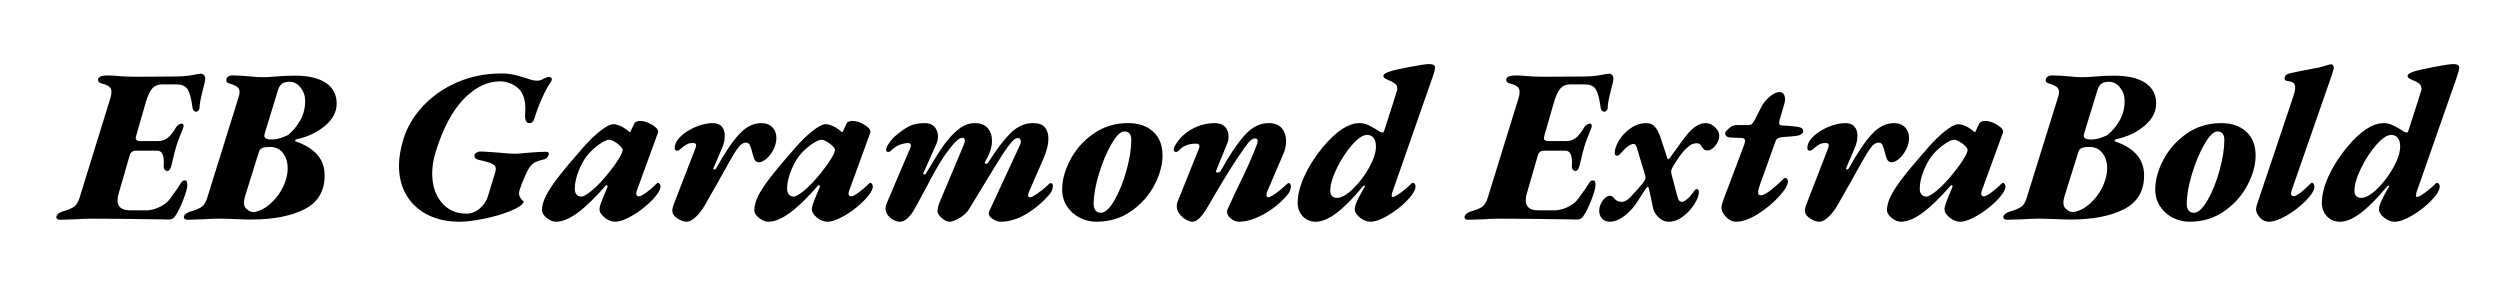 <svg viewBox="0 0 686 80" xmlns="http://www.w3.org/2000/svg"><path d="M16.3 60.3q-.42 0-.63-.21-.21-.21-.21-.51 0-.42.42-.84t1.14-.66q2.34-.66 3.3-1.35.96-.69 1.5-2.43l8.46-27.36q.3-.9.3-1.74 0-.9-.6-1.41-.6-.51-2.04-.87-.66-.18-.9-.54-.24-.36-.12-.72.3-.96 2.64-.96 1.26 0 3.06.18.78.06 1.92.12t2.58.06l9.96-.06q3.66 0 5.64-.39 1.98-.39 2.4-.39.48 0 .84.36t.36.96q0 .78-.66 3.12-.9 3.48-.9 4.8 0 .54-.3.87-.3.33-.66.33-.3 0-.6-.27t-.36-.75q-.48-3.66-1.32-5.07-.84-1.41-3.06-1.41h-4.08q-1.56 0-2.55 1.05-.99 1.05-1.83 3.87l-2.64 9.18q-.12.48-.12.6 0 .84 1.2.84h5.04q1.5 0 2.61-.93 1.11-.93 2.19-2.79.3-.48.75-.78.45-.3.87-.3.18 0 .33.18.15.18.15.48 0 .24-.18.72-1.38 3.3-1.86 4.98-.48 1.56-1.26 4.98-.42 1.68-1.14 1.68-.48 0-.78-.42-.3-.42-.24-1.02.3-4.14-1.8-4.14H37.3q-1.32 0-1.74 1.38l-3 10.38q-.3.9-.3 1.92 0 2.7 3.54 2.7h4.32q1.14 0 2.43-.42 1.29-.42 2.37-1.14.96-.6 1.74-1.62t2.16-3q.24-.48.84-1.32.3-.48.51-.6.21-.12.57-.12t.51.3q.15.3.15 1.08 0 1.08-1.14 4.02-1.14 2.94-2.34 4.62-.54.72-1.68.72l-2.58-.06Q30.52 60 25 60q-2.04 0-4.38.18-3.24.12-4.32.12zm35.1 0q-.42 0-.69-.21-.27-.21-.27-.51 0-.42.48-.84t1.2-.66q2.34-.66 3.27-1.35.93-.69 1.47-2.43l8.52-27.36q.36-1.02.36-1.62 0-.96-.66-1.47t-2.1-.93q-.9-.24-.9-.9 0-.54.45-.93t1.11-.39q2.16 0 4.68.24 2.28.24 3.72.24 1.74 0 3.48-.18 2.76-.24 5.4-.24 5.52 0 8.49 1.98 2.97 1.98 2.97 5.7 0 3.42-3.24 6.12t-7.8 3.66q-.24.06-.33.3-.09.24.15.3 7.92 2.7 7.92 9.3 0 6.48-5.55 9.3-5.55 2.82-14.67 2.82-1.56 0-4.32-.12Q61.66 60 60.1 60q-2.1 0-4.44.18-3.12.12-4.26.12zm23.04-22.02q1.2 0 2.22-.3 1.02-.3 2.34-.9 2.1-1.74 3.42-4.11 1.32-2.37 1.32-5.31 0-2.04-1.26-3.63-1.26-1.59-3-1.59-1.32 0-2.04.48t-1.14 1.74L72.64 36.6q-.12.48-.12.6 0 1.08 1.92 1.08zm-4.8 19.92q2.34-.36 4.5-2.25 2.16-1.89 3.48-4.56 1.32-2.67 1.32-5.19 0-2.52-1.29-4.2-1.29-1.68-3.57-1.68-1.44 0-2.13.3t-.93 1.14l-3.84 12.3q-.24.96-.24 1.56 0 .72.24 1.14.3.54.99.99.69.45 1.47.45zm56.4 2.64q-4.86 0-8.61-1.86-3.75-1.86-5.85-5.34-2.1-3.48-2.1-8.16 0-3.3 1.2-7.26 1.5-4.92 5.34-9.06 3.84-4.14 9.42-6.57 5.58-2.43 12.12-2.43 1.86 0 3.36.33 1.5.33 3.18.87.36.12 1.38.45t1.8.33q.9 0 1.56-.36 1.08-.66 1.8-.66.78 0 .78.66 0 .3-.3.78-1.08 1.44-2.4 4.41-1.32 2.97-2.04 5.43-.18.66-.51 1.02t-.93.36q-1.32 0-1.14-2.64.06-.48.06-1.38 0-2.88-1.2-4.68-.84-1.2-2.43-1.98-1.59-.78-3.33-.78-5.22 0-9.93 4.83t-7.71 14.49q-.96 3.06-.96 5.94 0 4.92 2.58 7.98 2.58 3.06 6.78 3.06 2.04 0 3.69-1.41t2.25-3.39l2.04-6.72q.12-.48.12-.72 0-.96-1.02-1.44-.84-.42-2.13-.72t-1.59-.36q-1.14-.36-1.14-1.08 0-.54.51-.87.51-.33 1.11-.33.96 0 2.58.12t2.46.18q2.82.3 4.56.3.9 0 3.18-.24 3.6-.3 5.28-.3.96 0 .66.9-.18.54-.54.84-.36.3-.96.42-1.86.42-2.7 1.05-.84.63-1.5 1.89-.78 1.5-1.59 3.57t-.81 2.67q0 .66.33 1.2.33.54.99 1.2-.66 1.32-3.84 2.58-3.18 1.26-7.17 2.07-3.99.81-6.69.81zm26.52 0q-1.26 0-2.55-1.05-1.29-1.05-1.29-2.07 0-1.74.99-3.81.99-2.07 3.39-5.19 2.4-3.12 6.9-8.22 2.46-2.82 4.77-4.62 2.31-1.8 3.51-1.8.78 0 1.86.45t2.1 1.29q.42.42.54.42h.06q.12 0 .18-.15t.12-.27q.66-1.32.9-1.92.12-.3.57-.51.45-.21 1.05-.21 1.5 0 3.21 1.02t1.71 1.86q0 .36-.06.42l-5.82 15.96q-.12.48-.12.66 0 .78.72.78.6 0 2.01-1.02 1.41-1.02 2.91-2.52.18-.18.24-.18.3 0 .54.3.24.3.24.72 0 .96-1.2 2.49-1.2 1.53-3.18 3.15-2.28 1.86-4.47 2.94-2.19 1.08-3.57 1.08-1.5 0-2.91-1.14-1.41-1.14-1.41-2.34 0-.36.3-1.38.48-1.38 1.92-4.74v-.12q0-.18-.18-.27-.18-.09-.3.03-4.44 5.1-7.77 7.53-3.33 2.43-5.91 2.43zm6.96-6.9q.96 0 3.09-1.83t4.23-4.47q1.86-2.28 2.94-4.05 1.08-1.77 1.08-2.49 0-.54-1.32-1.62-.66-.48-1.29-.81-.63-.33-1.05-.33-.9 0-2.46 1.05t-2.94 2.49q-1.62 1.68-2.85 4.59t-1.23 5.31q0 1.02.48 1.59.48.57 1.32.57zm28.86 6.9q-1.08 0-2.49-.9-1.41-.9-1.41-2.1 0-.72.24-1.38l6.18-15.96q.12-.48.12-.6 0-.66-.84-.66-1.02 0-1.65.33-.63.33-1.23.84t-.84.69q-.24.24-.72.24-.6 0-.6-.78 0-1.32 1.17-2.64t3.03-2.34q1.5-.84 3.15-1.32 1.65-.48 3.09-.48 1.62 0 2.46.93.84.93.84 2.49 0 1.8-.84 3.66l-2.22 5.16q-.06.06-.06.24 0 .24.24.24.36 0 .54-.36 3.42-6.18 6.24-9.27 2.82-3.09 6.12-3.09 1.92 0 3.03 1.14 1.11 1.14 1.11 2.88 0 1.62-.78 3.18t-1.92 2.55q-1.14.99-2.1.99-.72 0-1.11-.6-.39-.6-.69-1.98-.3-1.32-.66-2.07-.36-.75-1.08-.75-1.08 0-2.07 1.29-.99 1.29-2.61 4.17-2.4 4.38-6.66 11.82-1.08 1.86-2.46 3.15-1.38 1.29-2.52 1.29zm22.44 0q-1.26 0-2.55-1.05-1.29-1.05-1.29-2.07 0-1.74.99-3.81.99-2.07 3.39-5.19 2.4-3.12 6.9-8.22 2.46-2.82 4.77-4.62 2.31-1.8 3.51-1.8.78 0 1.86.45t2.1 1.29q.42.42.54.42h.06q.12 0 .18-.15t.12-.27q.66-1.32.9-1.92.12-.3.57-.51.45-.21 1.05-.21 1.5 0 3.21 1.02t1.71 1.86q0 .36-.06.42l-5.82 15.96q-.12.48-.12.66 0 .78.72.78.6 0 2.01-1.02 1.41-1.02 2.91-2.52.18-.18.24-.18.3 0 .54.3.24.3.24.72 0 .96-1.2 2.49-1.2 1.53-3.18 3.15-2.28 1.86-4.47 2.94-2.19 1.08-3.57 1.08-1.5 0-2.91-1.14-1.41-1.14-1.41-2.34 0-.36.3-1.38.48-1.38 1.92-4.74v-.12q0-.18-.18-.27-.18-.09-.3.03-4.44 5.1-7.77 7.53-3.33 2.43-5.91 2.43zm6.96-6.9q.96 0 3.09-1.83t4.23-4.47q1.86-2.28 2.94-4.05 1.08-1.77 1.08-2.49 0-.54-1.32-1.62-.66-.48-1.29-.81-.63-.33-1.05-.33-.9 0-2.46 1.05t-2.94 2.49q-1.62 1.68-2.85 4.59t-1.23 5.31q0 1.02.48 1.59.48.57 1.32.57zm29.1 6.9q-.72 0-1.65-.45-.93-.45-1.59-1.32-.66-.87-.66-1.95.12-.84.3-1.26l6.54-15.36q.12-.24.12-.6 0-.66-.78-.66-.9 0-2.19.45t-2.55 1.71q-.3.3-.66.3-.6 0-.6-.6-.06-.6.87-1.92.93-1.32 1.77-1.98 2.04-1.74 3.72-2.58 1.68-.84 4.38-.84 1.62 0 2.55 1.05.93 1.05.93 2.61 0 1.08-.54 2.28l-3.42 7.68q-.06.06-.06.24 0 .24.24.24.36 0 .54-.36 2.82-4.8 4.68-7.47 1.86-2.67 4.05-4.47 2.19-1.8 4.65-1.8 2.34 0 3.51 1.38t1.17 3.48q0 2.4-1.38 4.8l-.54 1.02-.06.24q0 .24.3.24.42 0 .66-.36 3.24-5.16 6.03-7.98 2.79-2.82 6.33-2.82 2.16 0 3.15 1.14.99 1.14.99 3.12 0 2.34-1.32 5.4l-3.9 8.94q-.36.78-.36 1.2 0 .54.54.54t2.01-1.02q1.47-1.02 2.31-1.8 1.08-1.08 1.38-1.08.18 0 .39.24.21.24.21.54-.12 1.38-1.02 2.4-2.94 3.36-6.45 5.4-3.51 2.04-6.99 2.04-.9 0-2.04-.72-1.14-.72-1.14-1.56 0-.18.12-.54l8.4-18.12q.3-.6.3-1.02 0-.48-.24-.75t-.6-.27q-.72 0-1.65 1.05-.93 1.05-2.37 3.21-1.26 1.92-4.38 7.08-4.38 7.26-5.04 8.28-.84 1.32-2.55 2.34-1.71 1.02-2.73 1.02-.96 0-2.16-1.02-1.2-1.02-1.14-1.92 0-1.02.54-2.34l6.66-15.84q.3-.72.3-1.14 0-.78-.78-.78-1.38 0-4.86 4.98-1.8 2.58-5.04 8.82-2.04 3.84-3 5.52-2.04 3.72-4.2 3.72zm54 0q-2.46 0-4.62-1.11t-3.48-3.12q-1.32-2.01-1.32-4.65 0-3.84 2.22-8.1t6.36-7.17q4.14-2.91 9.54-2.91 4.26 0 6.84 2.34t2.58 6.54q0 3.84-2.22 8.1t-6.36 7.17q-4.14 2.91-9.54 2.91zm1.2-2.46q1.74 0 3.72-3.42 1.98-3.42 3.3-8.19 1.32-4.77 1.32-8.37 0-2.34-1.92-2.34-1.5 0-3.51 3.45t-3.45 8.22q-1.44 4.77-1.44 8.25 0 1.2.54 1.8.54.6 1.44.6zm25.08 2.46q-.66 0-1.71-.57-1.05-.57-1.8-1.56-.75-.99-.75-2.13 0-.72.24-1.26l5.88-14.64q.12-.48.12-.6 0-.66-.96-.66-3.12 0-4.8 1.98-.3.3-.66.3-.24 0-.45-.15-.21-.15-.21-.51 0-.6.87-1.89t1.65-1.95q3.84-3.42 8.88-3.42 1.74 0 2.7 1.05.96 1.05.96 2.61 0 1.14-.42 2.04l-3 7.38-.06.18q0 .12.15.21t.33.09q.48 0 .78-.36 3.6-6.48 6.6-9.84 3-3.36 6.6-3.36 2.46 0 3.63 1.41t1.17 3.51q0 1.86-.78 3.6l-4.32 10.08q-.3.66-.3 1.2 0 .54.54.54t1.98-1.02q1.44-1.02 2.22-1.8 1.08-1.08 1.38-1.08.18 0 .39.24.21.24.21.54 0 1.32-.9 2.4-2.7 3.24-6.48 5.34-3.78 2.1-6.9 2.1-1.14 0-2.19-.87t-1.05-1.89q0-.24.12-.6 1.8-3.96 3.12-6.66 3.36-6.84 4.92-11.1.24-.54.24-1.08 0-.66-.72-.66-.84 0-1.83 1.17-.99 1.17-2.67 3.75l-1.2 1.8q-.9 1.32-3.18 5.1-2.28 3.78-3.96 6.72-1.2 2.04-2.25 3.18-1.05 1.14-2.13 1.14zm33.9 0q-2.16 0-3.57-1.47-1.41-1.47-1.41-3.75 0-3.24 1.86-7.32t5.1-7.98q5.46-6.54 10.02-6.54 1.2 0 2.25.48t1.95 1.02q.9.54 1.26.78.48.3.9.3.24 0 .42-.54l2.58-8.04q.6-1.98.84-2.7.24-.72.18-.78-.06-.06-.06-.24 0-1.2-2.58-2.16-.66-.3-.93-.51-.27-.21-.27-.45 0-.42.36-.69.36-.27 1.38-.63 1.44-.48 5.55-1.26 4.11-.78 5.19-.78 1.68 0 1.68.84 0 .54-.15 1.11-.15.57-.45 1.47L382 52.92l-.12.72q0 .42.3.42.54 0 2.16-1.17t3-2.55q.18-.18.24-.18.36 0 .6.27t.24.69q0 1.5-2.25 3.84t-5.22 4.11q-2.97 1.77-4.89 1.77-1.5 0-2.91-1.14-1.41-1.14-1.41-2.34 0-.36.3-1.38.42-1.02 1.02-2.19.6-1.17 1.11-2.04.51-.87.33-.33l.06-.24q0-.24-.18-.24-.24 0-.48.3-4.08 4.92-7.23 7.26-3.15 2.34-5.61 2.34zm5.76-6.54q1.86 0 4.41-2.46t4.44-5.82q1.89-3.36 1.89-5.82 0-1.5-.63-2.34-.63-.84-1.83-.84-1.68 0-4.08 2.73-2.4 2.73-4.2 6.42-1.8 3.69-1.8 6.21 0 .9.48 1.41.48.51 1.32.51zm35.88 6q-.42 0-.63-.21-.21-.21-.21-.51 0-.42.42-.84t1.14-.66q2.34-.66 3.3-1.35.96-.69 1.5-2.43l8.46-27.36q.3-.9.3-1.74 0-.9-.6-1.41-.6-.51-2.04-.87-.66-.18-.9-.54-.24-.36-.12-.72.3-.96 2.64-.96 1.26 0 3.06.18.78.06 1.92.12t2.58.06l9.96-.06q3.66 0 5.64-.39 1.98-.39 2.4-.39.48 0 .84.36t.36.96q0 .78-.66 3.12-.9 3.48-.9 4.8 0 .54-.3.87-.3.33-.66.33-.3 0-.6-.27t-.36-.75q-.48-3.66-1.32-5.07-.84-1.41-3.06-1.41h-4.08q-1.56 0-2.55 1.05-.99 1.05-1.83 3.87l-2.64 9.18q-.12.48-.12.6 0 .84 1.2.84h5.04q1.5 0 2.61-.93 1.11-.93 2.19-2.79.3-.48.75-.78.45-.3.87-.3.18 0 .33.18.15.18.15.48 0 .24-.18.72-1.38 3.3-1.86 4.98-.48 1.56-1.26 4.98-.42 1.68-1.14 1.68-.48 0-.78-.42-.3-.42-.24-1.02.3-4.14-1.8-4.14h-5.82q-1.32 0-1.74 1.38l-3 10.38q-.3.9-.3 1.92 0 2.7 3.54 2.7h4.32q1.14 0 2.43-.42 1.29-.42 2.37-1.14.96-.6 1.74-1.62t2.16-3q.24-.48.84-1.32.3-.48.51-.6.21-.12.57-.12t.51.3q.15.3.15 1.08 0 1.08-1.14 4.02-1.14 2.94-2.34 4.62-.54.72-1.68.72l-2.58-.06Q416.92 60 411.4 60q-2.04 0-4.38.18-3.24.12-4.32.12zm39.18.54q-1.5 0-2.28-.87-.78-.87-.78-2.13 0-1.44.96-2.79t2.04-1.35q.6 0 1.32.96.72.72 1.8.72 1.32 0 2.64-1.5.6-.72 1.32-1.44.3-.36 1.11-1.26t1.11-1.38q.42-.6.42-1.08 0-.18-.12-.66l-2.28-7.56q-.3-1.02-.84-1.02-1.38 0-3.9 2.94-.3.3-.66.3-.24 0-.45-.15-.21-.15-.21-.51 0-1.62 1.2-3.57 1.2-1.95 3.21-3.33 2.01-1.38 4.29-1.38 1.5 0 2.4 1.08.9 1.08 1.56 3.12l1.74 5.34q.12.36.3.36.24 0 .48-.42l3.42-4.74q1.86-2.58 3.36-3.66 1.5-1.08 2.94-1.08 1.5 0 2.64 1.14 1.14 1.14 1.14 2.22 0 1.08-.54 2.04t-1.29 1.53q-.75.57-1.29.57-.66 0-.96-.21-.3-.21-.66-.75-.3-.54-.6-.78t-.9-.24q-.6 0-1.29.3-.69.3-1.77 1.38-1.44 1.44-3.36 4.62-.54.96-.54 1.5 0 .18.12.78l1.56 5.88q.24.96.54 1.29.3.33.78.33.48 0 1.41-.75.93-.75 1.95-2.31.12-.18.33-.3.21-.12.39-.12.24 0 .39.21.15.21.15.57 0 1.32-1.2 3.27t-3.12 3.42q-1.92 1.47-3.96 1.47-1.56 0-2.79-1.2t-1.53-2.58l-.54-2.7-.6-2.64q-.24-.78-.66-.18-.36.48-1.68 2.52-.66 1.14-1.32 2.04-1.56 2.16-3.45 3.45-1.89 1.29-3.45 1.29zm34.44 0q-.96 0-1.89-.63-.93-.63-1.5-1.56t-.57-1.71q0-.66.6-2.28l5.64-14.94q.24-.84.24-1.02 0-.84-.9-.84l-3-.12q-1.56-.06-1.56-1.26 0-.18.48-.72t1.17-.99q.69-.45 1.41-.45h3.06q.9 0 1.2-.27.3-.27.9-1.35l1.74-3.42q.78-1.5 2.28-2.76 1.5-1.26 2.64-1.26.78 0 1.17.57.39.57.39 1.41 0 .36-.12.96l-1.38 4.74q-.12.36-.12.84 0 .36.24.51.24.15.78.15 1.08 0 3.6.3 1.32.18 1.65.48.33.3.33.84 0 .3-.45.69-.45.39-1.29.51-1.8.24-3.24.3-1.2.06-1.8.3-.6.24-.84.96l-4.26 11.88q-.48 1.38-.48 2.1 0 .54.21.66t.57.12q.9 0 2.79-1.5 1.89-1.5 3.51-3.12.18-.18.24-.18.36 0 .6.3t.24.66q0 1.5-2.46 4.2t-5.82 4.8q-3.36 2.1-6 2.1zm22.86 0q-1.08 0-2.49-.9-1.41-.9-1.41-2.1 0-.72.24-1.38l6.18-15.96q.12-.48.12-.6 0-.66-.84-.66-1.02 0-1.65.33-.63.33-1.23.84t-.84.69q-.24.24-.72.24-.6 0-.6-.78 0-1.32 1.17-2.64t3.03-2.34q1.5-.84 3.15-1.32 1.65-.48 3.09-.48 1.62 0 2.46.93.84.93.84 2.49 0 1.8-.84 3.66l-2.22 5.16q-.06.06-.06.24 0 .24.24.24.36 0 .54-.36 3.42-6.18 6.24-9.27 2.82-3.09 6.12-3.09 1.92 0 3.03 1.14 1.11 1.14 1.11 2.88 0 1.62-.78 3.18t-1.92 2.55q-1.14.99-2.1.99-.72 0-1.11-.6-.39-.6-.69-1.98-.3-1.32-.66-2.07-.36-.75-1.08-.75-1.08 0-2.07 1.29-.99 1.29-2.61 4.17-2.4 4.38-6.66 11.82-1.08 1.86-2.46 3.15-1.38 1.29-2.52 1.29zm22.44 0q-1.26 0-2.55-1.05-1.29-1.05-1.29-2.07 0-1.74.99-3.81.99-2.07 3.39-5.19 2.4-3.12 6.9-8.22 2.46-2.82 4.77-4.62 2.31-1.8 3.51-1.8.78 0 1.86.45t2.1 1.29q.42.42.54.42h.06q.12 0 .18-.15t.12-.27q.66-1.32.9-1.92.12-.3.57-.51.45-.21 1.05-.21 1.5 0 3.21 1.02t1.71 1.86q0 .36-.06.42l-5.82 15.96q-.12.48-.12.66 0 .78.72.78.6 0 2.01-1.02 1.41-1.02 2.91-2.52.18-.18.24-.18.3 0 .54.3.24.3.24.72 0 .96-1.2 2.49-1.2 1.53-3.18 3.15-2.28 1.86-4.47 2.94-2.19 1.08-3.57 1.08-1.5 0-2.91-1.14-1.41-1.14-1.41-2.34 0-.36.3-1.38.48-1.38 1.92-4.74v-.12q0-.18-.18-.27-.18-.09-.3.03-4.44 5.1-7.77 7.53-3.33 2.43-5.91 2.43zm6.96-6.9q.96 0 3.09-1.83t4.23-4.47q1.86-2.28 2.94-4.05 1.08-1.77 1.08-2.49 0-.54-1.32-1.62-.66-.48-1.29-.81-.63-.33-1.05-.33-.9 0-2.46 1.05t-2.94 2.49q-1.62 1.68-2.85 4.59t-1.23 5.31q0 1.02.48 1.59.48.57 1.32.57zm22.08 6.36q-.42 0-.69-.21-.27-.21-.27-.51 0-.42.48-.84t1.2-.66q2.34-.66 3.27-1.35.93-.69 1.47-2.43l8.52-27.36q.36-1.02.36-1.62 0-.96-.66-1.47t-2.1-.93q-.9-.24-.9-.9 0-.54.45-.93t1.11-.39q2.16 0 4.68.24 2.28.24 3.72.24 1.74 0 3.48-.18 2.76-.24 5.4-.24 5.52 0 8.49 1.98 2.97 1.98 2.97 5.7 0 3.42-3.24 6.12t-7.8 3.66q-.24.06-.33.3-.09.24.15.3 7.92 2.7 7.92 9.3 0 6.48-5.55 9.3-5.55 2.82-14.67 2.82-1.56 0-4.32-.12-2.88-.12-4.44-.12-2.1 0-4.44.18-3.12.12-4.26.12zm23.04-22.02q1.2 0 2.22-.3 1.02-.3 2.34-.9 2.1-1.74 3.42-4.11Q583 30.6 583 27.66q0-2.04-1.26-3.63-1.26-1.59-3-1.59-1.32 0-2.04.48t-1.14 1.74L571.9 36.6q-.12.48-.12.6 0 1.08 1.92 1.08zm-4.8 19.92q2.34-.36 4.5-2.25 2.16-1.89 3.48-4.56 1.32-2.67 1.32-5.19 0-2.52-1.29-4.2-1.29-1.68-3.57-1.68-1.44 0-2.13.3t-.93 1.14l-3.84 12.3q-.24.96-.24 1.56 0 .72.24 1.14.3.54.99.99.69.45 1.47.45zm31.92 2.64q-2.46 0-4.62-1.11t-3.48-3.12q-1.32-2.01-1.32-4.65 0-3.84 2.22-8.1t6.36-7.17q4.14-2.91 9.54-2.91 4.26 0 6.84 2.34t2.58 6.54q0 3.84-2.22 8.1t-6.36 7.17q-4.14 2.91-9.54 2.91zm1.2-2.46q1.74 0 3.72-3.42 1.98-3.42 3.3-8.19 1.32-4.77 1.32-8.37 0-2.34-1.92-2.34-1.5 0-3.51 3.45t-3.45 8.22q-1.44 4.77-1.44 8.25 0 1.2.54 1.8.54.6 1.44.6zm20.58 2.46q-1.44 0-2.49-1.14-1.05-1.14-1.05-2.34 0-.48.3-1.38l9.9-29.46q.54-1.62.54-2.46 0-.84-.39-1.23t-1.23-.51q-.9-.12-1.14-.36-.24-.24-.12-.72.12-.42.36-.66.24-.24.9-.42 2.28-.54 4.92-1.02 3.84-.66 5.1-1.14 1.08-.36 1.5-.36.36 0 .57.48.21.48.09.78-.6 2.04-.9 2.82l-10.68 30.66q-.12.48-.12.66 0 .78.72.78 1.2 0 4.68-3.48.18-.18.24-.18.42 0 .6.36t.18.66q0 1.44-2.25 3.78t-5.25 4.11q-3 1.77-4.98 1.77zm19.5 0q-2.16 0-3.57-1.47-1.41-1.47-1.41-3.75 0-3.24 1.86-7.32t5.1-7.98q5.46-6.54 10.02-6.54 1.2 0 2.25.48t1.95 1.02q.9.54 1.26.78.48.3.9.3.24 0 .42-.54l2.58-8.04q.6-1.98.84-2.7.24-.72.18-.78-.06-.06-.06-.24 0-1.2-2.58-2.16-.66-.3-.93-.51-.27-.21-.27-.45 0-.42.36-.69.36-.27 1.38-.63 1.44-.48 5.55-1.26 4.11-.78 5.19-.78 1.68 0 1.68.84 0 .54-.15 1.11-.15.57-.45 1.47l-11.16 31.92-.12.72q0 .42.3.42.54 0 2.16-1.17t3-2.55q.18-.18.24-.18.36 0 .6.27t.24.69q0 1.5-2.25 3.84t-5.22 4.11q-2.97 1.77-4.89 1.77-1.5 0-2.91-1.14-1.41-1.14-1.41-2.34 0-.36.3-1.38.42-1.02 1.02-2.19.6-1.17 1.11-2.04.51-.87.33-.33l.06-.24q0-.24-.18-.24-.24 0-.48.3-4.08 4.92-7.23 7.26-3.15 2.34-5.61 2.34zm5.76-6.54q1.86 0 4.41-2.46t4.44-5.82q1.89-3.36 1.89-5.82 0-1.5-.63-2.34-.63-.84-1.83-.84-1.68 0-4.08 2.73-2.4 2.73-4.2 6.42-1.8 3.69-1.8 6.21 0 .9.48 1.41.48.51 1.32.51z"/></svg>